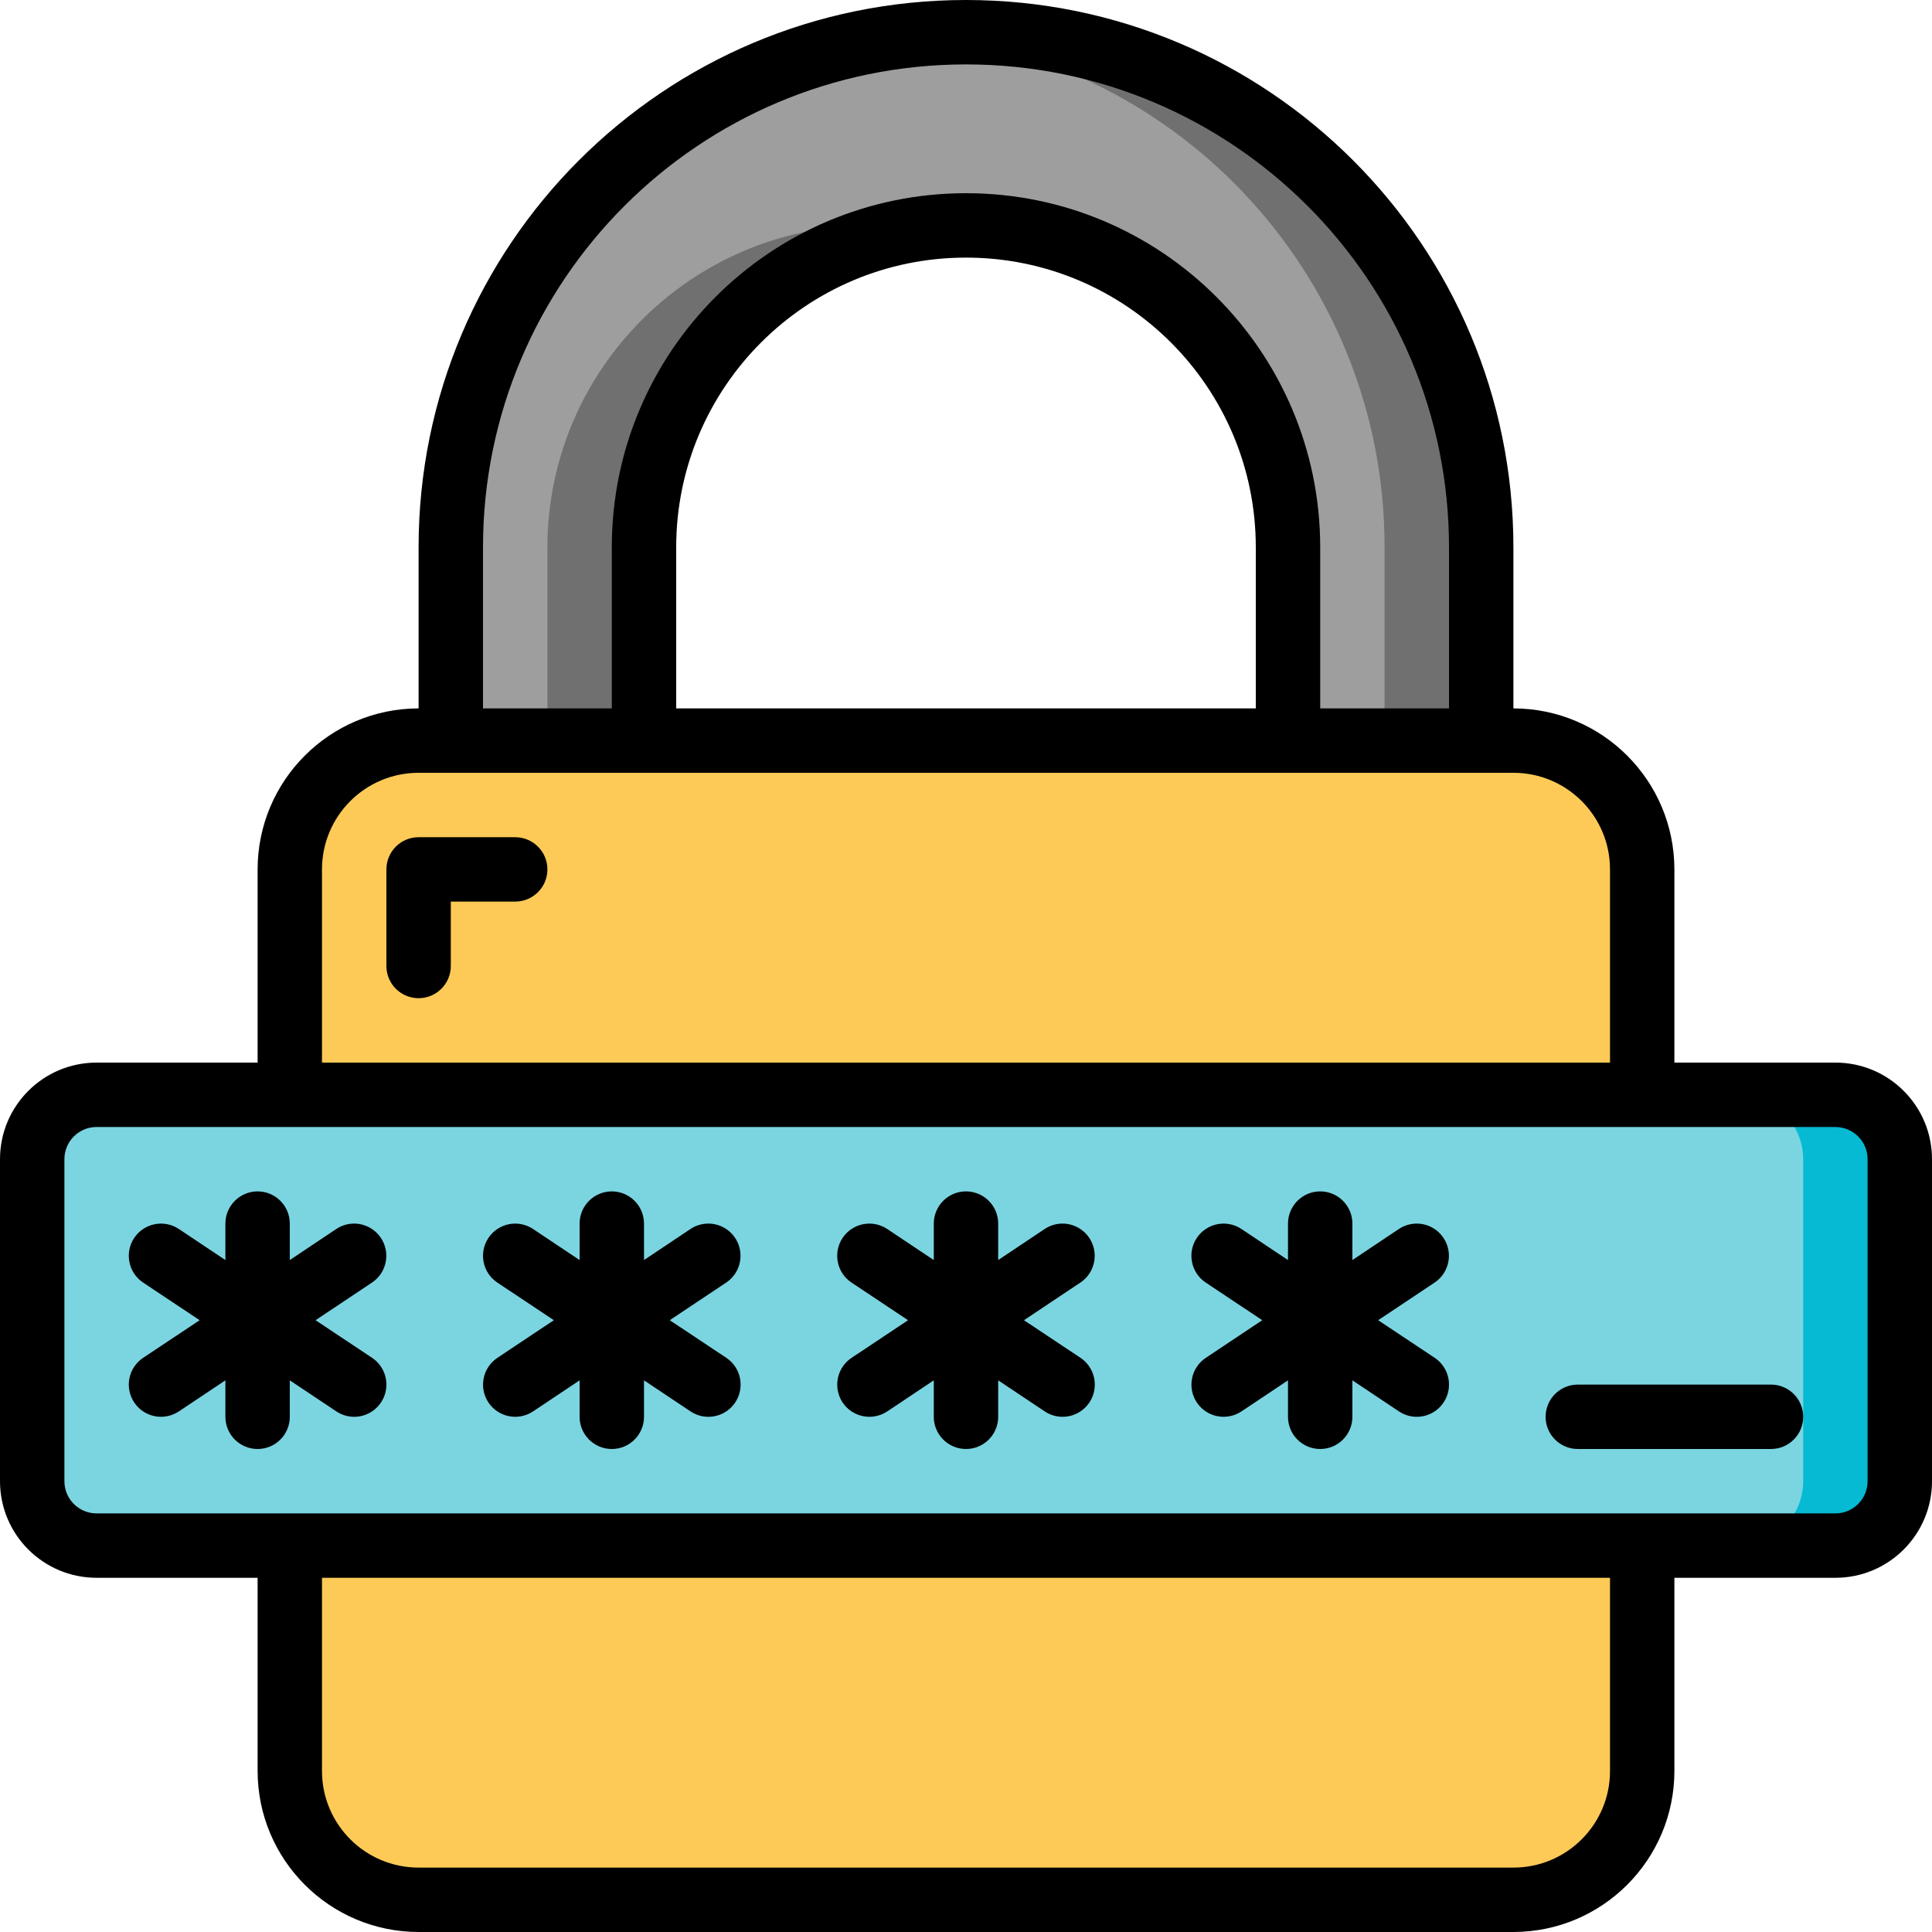 <svg width="80" height="80" viewBox="0 0 80 80" fill="none" xmlns="http://www.w3.org/2000/svg">
<path d="M76 45.333H4C2.527 45.333 1.333 46.527 1.333 48V61.333C1.333 62.806 2.527 64 4 64H76C77.472 64 78.666 62.806 78.666 61.333V48C78.666 46.527 77.472 45.333 76 45.333Z" fill="#7BD5E1"/>
<path d="M76 45.333H72C73.471 45.338 74.662 46.529 74.667 48V61.333C74.662 62.804 73.471 63.996 72 64H76C77.471 63.996 78.662 62.804 78.667 61.333V48C78.662 46.529 77.471 45.338 76 45.333Z" fill="#05BAD2"/>
<path d="M68 36V45.333H12V36C12 33.054 14.388 30.667 17.333 30.667H62.667C65.612 30.667 68 33.054 68 36Z" fill="#FECA57"/>
<path d="M68 64V73.333C68 76.279 65.612 78.667 62.667 78.667H17.333C14.388 78.667 12 76.279 12 73.333V64H68Z" fill="#FECA57"/>
<path d="M61.333 22.667V30.667H53.333V22.667C53.333 15.303 47.363 9.333 39.999 9.333C32.636 9.333 26.666 15.303 26.666 22.667V30.667H18.666V22.667C18.666 10.885 28.217 1.333 39.999 1.333C51.781 1.333 61.333 10.885 61.333 22.667Z" fill="#9E9E9E"/>
<path d="M35.999 9.333C28.64 9.345 22.678 15.308 22.666 22.667V30.667H26.666V22.667C26.682 16.084 31.492 10.495 37.999 9.5C37.338 9.394 36.669 9.339 35.999 9.333Z" fill="#707070"/>
<path d="M55.092 7.573C51.089 3.572 45.659 1.327 39.999 1.333C39.324 1.333 38.658 1.373 37.999 1.435C48.966 2.445 57.351 11.653 57.332 22.667V30.667H61.332V22.667C61.339 17.007 59.094 11.576 55.092 7.573Z" fill="#707070"/>
<path d="M4 65.333H10.667V73.333C10.671 77.013 13.653 79.996 17.333 80H62.667C66.347 79.996 69.329 77.013 69.333 73.333V65.333H76C78.209 65.333 80 63.542 80 61.333V48C80 45.791 78.209 44 76 44H69.333V36C69.329 32.32 66.347 29.338 62.667 29.333V22.667C62.667 10.148 52.519 0 40 0C27.482 0 17.333 10.148 17.333 22.667V29.333C13.653 29.338 10.671 32.32 10.667 36V44H4C1.791 44 0 45.791 0 48V61.333C0 63.542 1.791 65.333 4 65.333ZM66.667 73.333C66.667 75.543 64.876 77.333 62.667 77.333H17.333C15.124 77.333 13.333 75.543 13.333 73.333V65.333H66.667V73.333ZM20 22.667C20 11.621 28.954 2.667 40 2.667C51.046 2.667 60 11.621 60 22.667V29.333H54.667V22.667C54.667 14.566 48.1 8 40 8C31.9 8 25.333 14.566 25.333 22.667V29.333H20V22.667ZM28 29.333V22.667C28 16.039 33.373 10.667 40 10.667C46.627 10.667 52 16.039 52 22.667V29.333H28ZM13.333 36C13.333 33.791 15.124 32 17.333 32H62.667C64.876 32 66.667 33.791 66.667 36V44H13.333V36ZM2.667 48C2.667 47.264 3.264 46.667 4 46.667H76C76.736 46.667 77.333 47.264 77.333 48V61.333C77.333 62.07 76.736 62.667 76 62.667H4C3.264 62.667 2.667 62.07 2.667 61.333V48Z" fill="black"/>
<path d="M5.557 58.073C5.754 58.368 6.059 58.572 6.405 58.641C6.752 58.71 7.112 58.639 7.407 58.443L9.333 57.157V58.667C9.333 59.403 9.93 60 10.667 60C11.403 60 12 59.403 12 58.667V57.157L13.927 58.443C14.323 58.707 14.83 58.74 15.257 58.529C15.684 58.318 15.967 57.895 15.997 57.419C16.028 56.944 15.803 56.488 15.407 56.224L13.067 54.667L15.403 53.109C15.799 52.845 16.024 52.389 15.993 51.914C15.963 51.438 15.681 51.016 15.253 50.804C14.826 50.593 14.319 50.626 13.923 50.891L12 52.176V50.667C12 49.93 11.403 49.333 10.667 49.333C9.93 49.333 9.333 49.93 9.333 50.667V52.176L7.407 50.891C6.794 50.482 5.966 50.647 5.557 51.26C5.149 51.873 5.314 52.701 5.927 53.109L8.267 54.667L5.927 56.224C5.632 56.42 5.428 56.725 5.359 57.072C5.29 57.419 5.361 57.779 5.557 58.073Z" fill="black"/>
<path d="M20.224 58.073C20.421 58.368 20.726 58.572 21.073 58.641C21.419 58.71 21.779 58.639 22.074 58.443L24 57.157V58.667C24 59.403 24.597 60 25.334 60C26.07 60 26.667 59.403 26.667 58.667V57.157L28.594 58.443C28.99 58.707 29.497 58.74 29.924 58.529C30.352 58.318 30.634 57.895 30.664 57.419C30.695 56.944 30.47 56.488 30.074 56.224L27.734 54.667L30.07 53.109C30.466 52.845 30.691 52.389 30.66 51.914C30.63 51.438 30.348 51.016 29.92 50.804C29.493 50.593 28.986 50.626 28.59 50.891L26.667 52.176V50.667C26.667 49.93 26.07 49.333 25.334 49.333C24.597 49.333 24 49.93 24 50.667V52.176L22.074 50.891C21.461 50.482 20.633 50.647 20.224 51.26C19.816 51.873 19.981 52.701 20.594 53.109L22.934 54.667L20.598 56.224C20.303 56.42 20.098 56.724 20.028 57.071C19.958 57.418 20.028 57.779 20.224 58.073Z" fill="black"/>
<path d="M49.557 58.073C49.754 58.368 50.059 58.572 50.406 58.641C50.752 58.71 51.112 58.639 51.407 58.443L53.333 57.157V58.667C53.333 59.403 53.93 60 54.667 60C55.403 60 56 59.403 56 58.667V57.157L57.927 58.443C58.323 58.707 58.83 58.74 59.257 58.529C59.684 58.318 59.967 57.895 59.997 57.419C60.028 56.944 59.803 56.488 59.407 56.224L57.067 54.667L59.403 53.109C59.799 52.845 60.024 52.389 59.993 51.914C59.963 51.438 59.681 51.016 59.253 50.804C58.826 50.593 58.319 50.626 57.923 50.891L56 52.176V50.667C56 49.93 55.403 49.333 54.667 49.333C53.93 49.333 53.333 49.93 53.333 50.667V52.176L51.407 50.891C50.794 50.482 49.966 50.647 49.557 51.26C49.149 51.873 49.314 52.701 49.927 53.109L52.267 54.667L49.931 56.224C49.636 56.42 49.431 56.724 49.361 57.071C49.291 57.418 49.361 57.779 49.557 58.073Z" fill="black"/>
<path d="M34.89 58.073C35.087 58.368 35.392 58.572 35.739 58.641C36.085 58.71 36.446 58.639 36.74 58.443L38.666 57.157V58.667C38.666 59.403 39.263 60 40 60C40.736 60 41.333 59.403 41.333 58.667V57.157L43.26 58.443C43.656 58.707 44.163 58.74 44.59 58.529C45.017 58.318 45.3 57.895 45.33 57.419C45.361 56.944 45.136 56.488 44.74 56.224L42.4 54.667L44.736 53.109C45.132 52.845 45.357 52.389 45.326 51.914C45.295 51.438 45.014 51.016 44.586 50.804C44.159 50.593 43.652 50.626 43.256 50.891L41.333 52.176V50.667C41.333 49.93 40.736 49.333 40 49.333C39.263 49.333 38.666 49.93 38.666 50.667V52.176L36.74 50.891C36.127 50.482 35.299 50.647 34.89 51.26C34.482 51.873 34.647 52.701 35.26 53.109L37.6 54.667L35.264 56.224C34.969 56.42 34.764 56.724 34.694 57.071C34.624 57.418 34.694 57.779 34.89 58.073Z" fill="black"/>
<path d="M21.333 34.667H17.333C16.597 34.667 16 35.264 16 36V40C16 40.736 16.597 41.333 17.333 41.333C18.07 41.333 18.667 40.736 18.667 40V37.333H21.333C22.07 37.333 22.667 36.736 22.667 36C22.667 35.264 22.07 34.667 21.333 34.667Z" fill="black"/>
<path d="M65.333 60H73.333C74.07 60 74.667 59.403 74.667 58.667C74.667 57.93 74.07 57.333 73.333 57.333H65.333C64.597 57.333 64 57.93 64 58.667C64 59.403 64.597 60 65.333 60Z" fill="black"/>
</svg>

